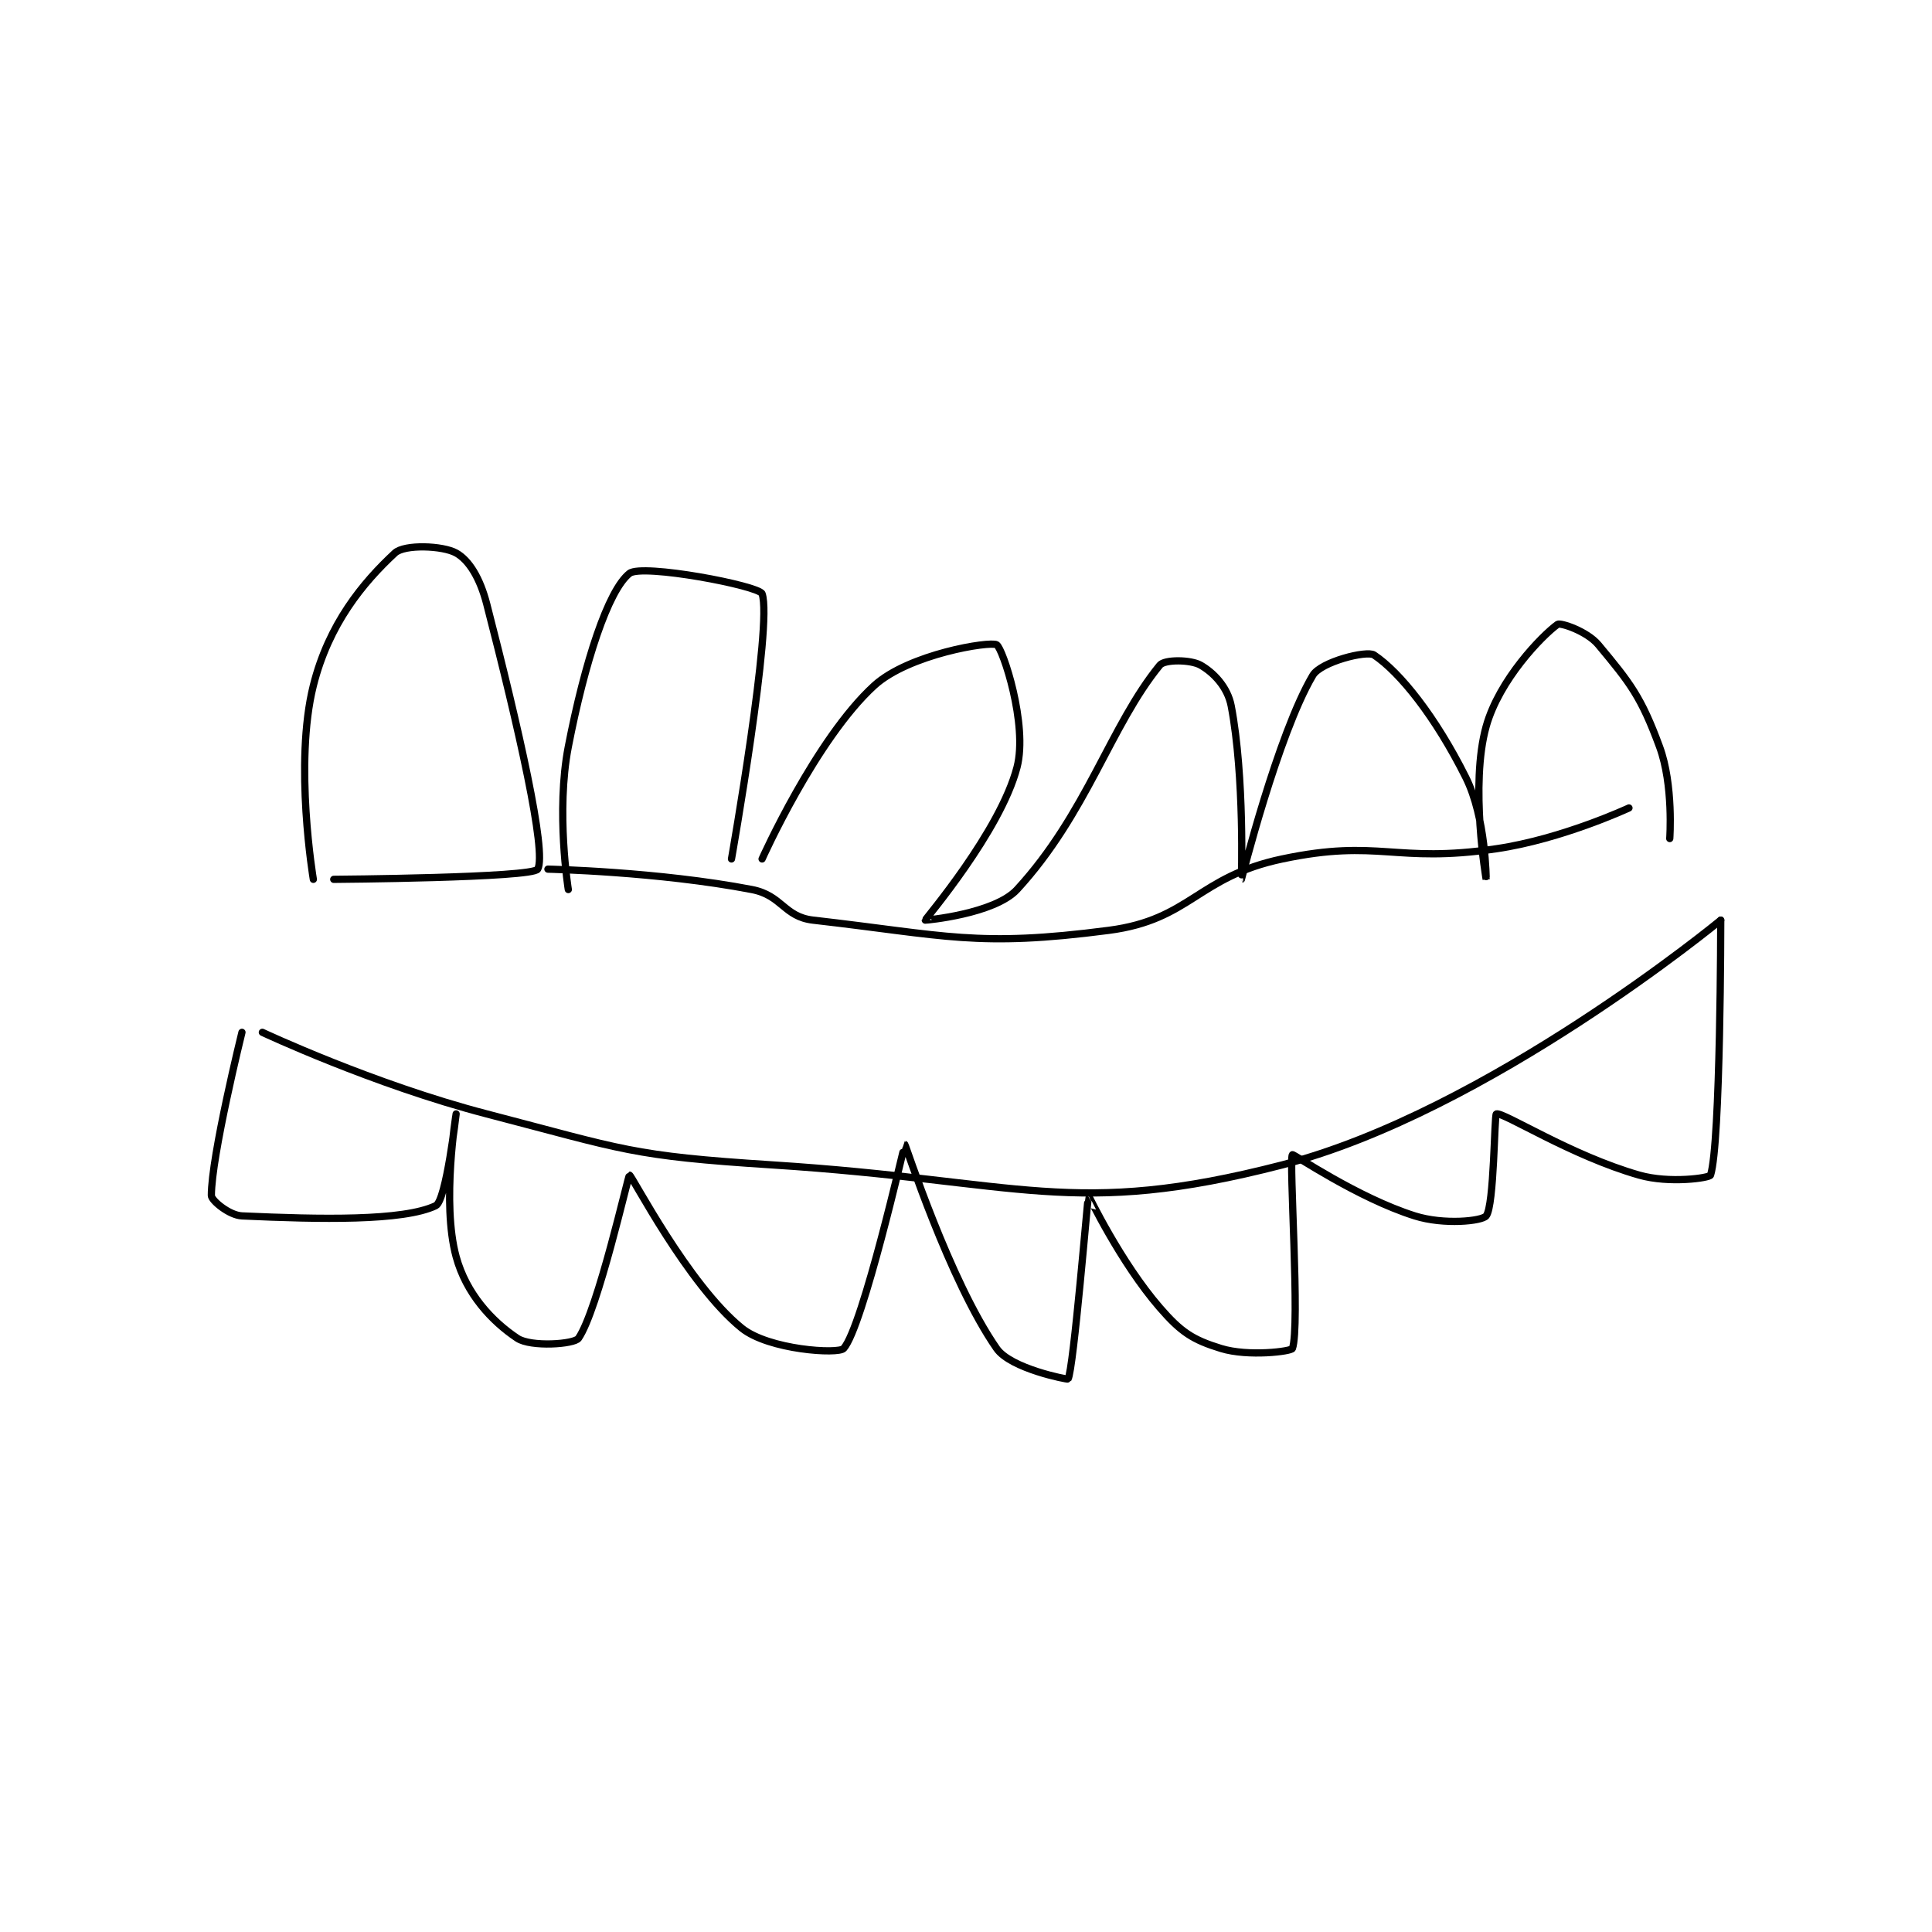 <?xml version="1.0" encoding="utf-8"?>
<!DOCTYPE svg PUBLIC "-//W3C//DTD SVG 1.1//EN" "http://www.w3.org/Graphics/SVG/1.1/DTD/svg11.dtd">
<svg viewBox="0 0 800 800" preserveAspectRatio="xMinYMin meet" xmlns="http://www.w3.org/2000/svg" version="1.1">
<g fill="none" stroke="black" stroke-linecap="round" stroke-linejoin="round" stroke-width="0.71">
<g transform="translate(87.52,228.981) scale(4.223) translate(-129,-165.133)">
<path id="0" d="M139 197.133 C139 197.133 137.084 185.797 139 178.133 C140.513 172.083 143.87 168.039 147 165.133 C147.935 164.265 151.685 164.403 153 165.133 C154.266 165.837 155.343 167.589 156 170.133 C159.104 182.161 161.912 194.491 161 196.133 C160.524 196.99 141 197.133 141 197.133 "/>
<path id="1" d="M162 196.133 C162 196.133 172.804 196.365 182 198.133 C184.967 198.704 185.147 200.807 188 201.133 C201.096 202.63 204.042 203.823 217 202.133 C225.04 201.085 225.663 196.888 234 195.133 C243.572 193.118 244.972 195.608 255 194.133 C261.444 193.186 268 190.133 268 190.133 "/>
<path id="2" d="M164 198.133 C164 198.133 162.768 190.501 164 184.133 C165.599 175.873 167.898 168.793 170 167.133 C171.236 166.157 182.717 168.34 183 169.133 C184.063 172.11 180 195.133 180 195.133 "/>
<path id="3" d="M183 195.133 C183 195.133 188.266 183.369 194 178.133 C197.384 175.044 205.348 173.761 206 174.133 C206.595 174.473 209.082 181.962 208 186.133 C206.367 192.431 199 201.025 199 201.133 C199 201.155 205.784 200.542 208 198.133 C214.853 190.684 217.159 182.05 222 176.133 C222.474 175.554 225.035 175.582 226 176.133 C227.275 176.862 228.647 178.279 229 180.133 C230.328 187.107 229.996 197.135 230 197.133 C230.01 197.13 233.567 182.943 237 177.133 C237.789 175.798 242.3 174.667 243 175.133 C245.549 176.833 249.015 181.163 252 187.133 C253.99 191.113 254 197.134 254 197.133 C254 197.133 252.389 187.888 254 182.133 C255.285 177.545 259.466 173.249 261 172.133 C261.274 171.934 263.885 172.796 265 174.133 C268.134 177.895 269.195 179.235 271 184.133 C272.385 187.891 272 193.133 272 193.133 "/>
<path id="4" d="M134 212.133 C134 212.133 144.888 217.244 156 220.133 C169.52 223.649 170.116 224.243 184 225.133 C208.512 226.705 213.439 230.439 234 225.133 C254.23 219.913 277 201.133 277 201.133 "/>
<path id="5" d="M132 212.133 C132 212.133 129 224.259 129 228.133 C129 228.618 130.748 230.076 132 230.133 C139.676 230.482 147.81 230.653 151 229.133 C152.03 228.643 153 220.133 153 220.133 C153 220.134 151.561 228.856 153 234.133 C153.991 237.766 156.489 240.459 159 242.133 C160.329 243.019 164.594 242.724 165 242.133 C166.912 239.352 169.876 226.141 170 226.133 C170.207 226.12 175.721 236.86 181 241.133 C183.65 243.279 190.488 243.709 191 243.133 C192.882 241.017 196.955 223.133 197 223.133 C197.067 223.133 201.36 236.464 206 243.133 C207.39 245.132 212.967 246.189 213 246.133 C213.534 245.244 214.939 228.181 215 228.133 C215.006 228.129 218.129 234.667 222 239.133 C224.087 241.541 225.229 242.281 228 243.133 C230.683 243.959 234.895 243.417 235 243.133 C235.77 241.042 234.638 224.525 235 224.133 C235.097 224.029 241.332 228.343 247 230.133 C249.856 231.035 253.587 230.649 254 230.133 C254.796 229.138 254.791 220.189 255 220.133 C255.708 219.945 262.311 224.222 269 226.133 C271.979 226.985 275.912 226.408 276 226.133 C276.994 223.028 277 201.133 277 201.133 "/>
</g>
</g>
</svg>
